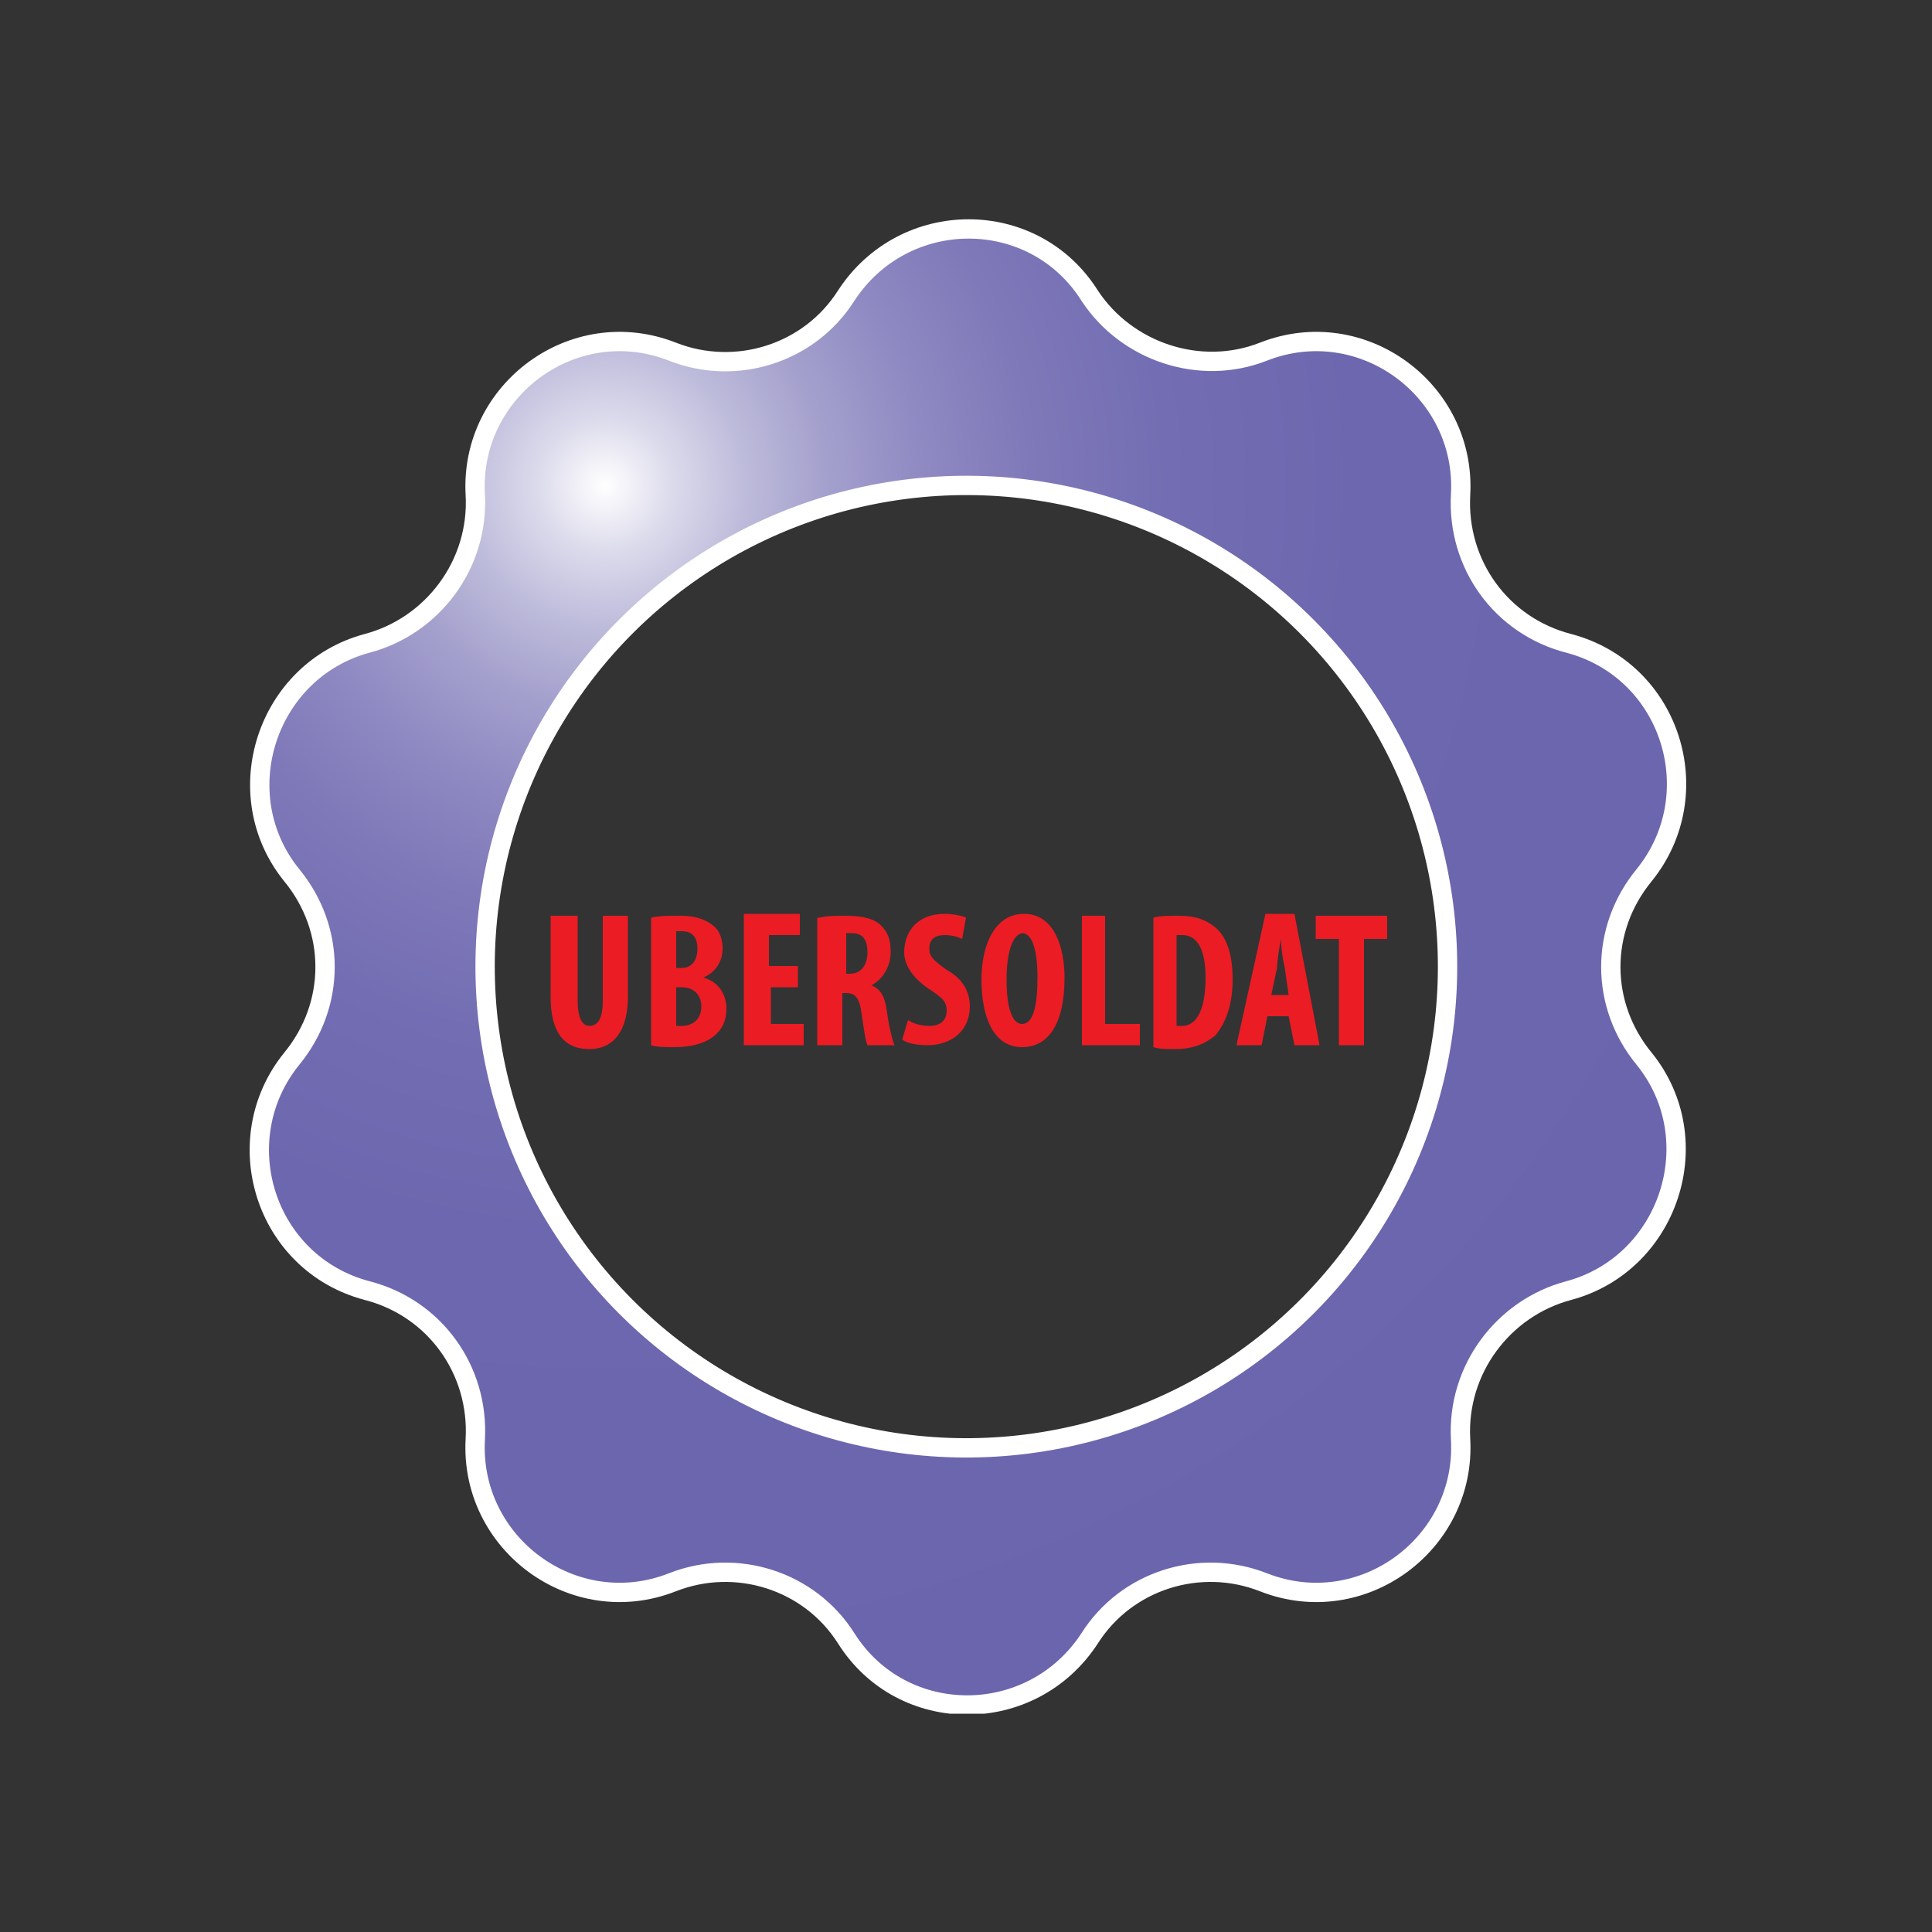 <svg xmlns="http://www.w3.org/2000/svg" xmlns:xlink="http://www.w3.org/1999/xlink" width="100" height="100" viewBox="0 0 100 100"><rect x="0" y="0" width="100" height="100" fill="#333333" stroke="none"/><style>.st0{fill:#353B51;} .st1{clip-path:url(#SVGID_2_);} .st2{clip-path:url(#SVGID_4_);fill:url(#SVGID_5_);} .st3{clip-path:url(#SVGID_7_);fill:none;stroke:#FFFFFF;stroke-miterlimit:10;} .st4{fill:#EC1C24;} .st5{clip-path:url(#SVGID_9_);} .st6{clip-path:url(#SVGID_11_);fill:url(#SVGID_12_);} .st7{clip-path:url(#SVGID_14_);fill:none;stroke:#FFFFFF;stroke-miterlimit:10;}</style><defs><path id="SVGID_1_" d="M12.8 11.3h74.5v77.4H12.8z"/></defs><clipPath id="SVGID_2_"><use xlink:href="#SVGID_1_" overflow="visible"/></clipPath><g class="st1"><defs><path id="SVGID_3_" d="M29.7 64.5c-8-11.2-5.4-26.8 5.8-34.8 11.2-8 26.8-5.4 34.8 5.8 8 11.2 5.4 26.8-5.8 34.8-4.4 3.1-9.4 4.6-14.4 4.6-7.9 0-15.5-3.6-20.4-10.4M44 15.2c-2 3-5.7 4.2-9 2.8-5.1-2-10.5 1.9-10.3 7.3.2 3.6-2.2 6.7-5.6 7.6-5.3 1.4-7.4 7.7-4 12 2.2 2.8 2.2 6.7-.1 9.5-3.5 4.2-1.5 10.6 3.8 12 3.4.9 5.7 4.2 5.5 7.7-.3 5.4 5 9.4 10.1 7.5 3.3-1.2 7.1 0 9 3 2.9 4.6 9.6 4.7 12.6.1 2-3 5.7-4.2 9-2.8 5.1 2 10.5-1.9 10.3-7.3-.2-3.6 2.2-6.7 5.6-7.6 5.3-1.4 7.4-7.7 4-12-2.2-2.8-2.2-6.7.1-9.5 3.5-4.2 1.5-10.6-3.8-12-3.4-.9-5.7-4.2-5.5-7.7.3-5.4-5-9.4-10.1-7.5-3.3 1.2-7.1 0-9-3-1.5-2.3-3.9-3.5-6.4-3.5-2.3 0-4.7 1.1-6.2 3.4"/></defs><clipPath id="SVGID_4_"><use xlink:href="#SVGID_3_" overflow="visible"/></clipPath><radialGradient id="SVGID_5_" cx=".016" cy="100.253" r="1" gradientTransform="matrix(47.455 47.455 47.455 -47.455 -4727.22 4781.493)" gradientUnits="userSpaceOnUse"><stop offset="0" stop-color="#FFF"/><stop offset=".052" stop-color="#DCDBEC"/><stop offset=".109" stop-color="#BEBCDB"/><stop offset=".174" stop-color="#A4A0CD"/><stop offset=".248" stop-color="#8F8AC2"/><stop offset=".333" stop-color="#7F79B9"/><stop offset=".439" stop-color="#736EB3"/><stop offset=".588" stop-color="#6D67AF"/><stop offset="1" stop-color="#6B65AE"/></radialGradient><path class="st2" d="M50-26.8l77.3 77.4L50 127.9l-77.3-77.3"/></g><g class="st1"><defs><path id="SVGID_6_" d="M12.8 11.3h74.5v77.4H12.8z"/></defs><clipPath id="SVGID_7_"><use xlink:href="#SVGID_6_" overflow="visible"/></clipPath><path class="st3" d="M65.4 18.2c5.1-2 10.5 2 10.2 7.4-.2 3.6 2.1 6.8 5.6 7.7 5.3 1.4 7.3 7.8 3.9 12-2.3 2.8-2.3 6.7 0 9.5 3.4 4.2 1.3 10.6-3.9 12-3.4.9-5.8 4.1-5.6 7.7.3 5.4-5.1 9.4-10.2 7.4-3.3-1.3-7.1-.1-9 2.9-3 4.6-9.7 4.6-12.6 0-1.9-3-5.7-4.2-9-2.9-5.1 2-10.5-2-10.2-7.4.2-3.6-2.1-6.8-5.6-7.7-5.3-1.4-7.3-7.8-3.9-12 2.3-2.8 2.3-6.7 0-9.5-3.4-4.2-1.3-10.6 3.9-12 3.4-.9 5.8-4.1 5.6-7.7-.3-5.4 5.1-9.4 10.2-7.4 3.3 1.3 7.1.1 9-2.9 3-4.6 9.7-4.6 12.6 0 1.9 2.9 5.7 4.2 9 2.9z"/><ellipse transform="matrix(0.815 -0.58 0.58 0.815 -19.733 38.283)" class="st3" cx="50" cy="50" rx="24.9" ry="24.9"/></g><g><path class="st4" d="M29.9 47.4v4.4c0 1 .3 1.3.6 1.3.4 0 .7-.3.7-1.3v-4.4h1.3v4.2c0 1.7-.7 2.7-2 2.7-1.4 0-2-1-2-2.7v-4.2h1.4zM33.7 47.5c.4-.1.9-.1 1.5-.1s1.2.1 1.7.5c.4.3.5.8.5 1.2 0 .6-.3 1.2-1 1.5.8.2 1.2.9 1.2 1.6 0 .6-.2 1-.5 1.3-.4.4-1.1.7-2.2.7-.5 0-.9 0-1.2-.1v-6.6zm1.3 2.6h.3c.5 0 .8-.4.8-1 0-.5-.2-.9-.8-.9H35v1.9zm0 3h.3c.5 0 1-.3 1-1s-.5-1-1-1H35v2zM41.4 51.1h-1.5V53h1.7v1.1h-3.1v-6.8h2.9v1.1h-1.6V50h1.5v1.1zM42.4 47.5c.4-.1.9-.1 1.4-.1.7 0 1.4.1 1.8.5.4.4.5.8.5 1.4 0 .7-.4 1.4-1 1.7.5.2.7.6.8 1.3.1.8.3 1.6.4 1.8h-1.4c-.1-.2-.2-.9-.3-1.6-.1-.8-.3-1.1-.8-1.1h-.2v2.7h-1.3v-6.6zm1.4 2.9h.2c.6 0 .9-.5.9-1.1 0-.6-.2-1-.8-1h-.3v2.1zM47 52.8c.3.2.7.3 1.1.3.6 0 .9-.3.9-.8s-.3-.7-.9-1.1c-.9-.6-1.3-1.3-1.3-1.9 0-1.1.7-2 2.1-2 .4 0 .9.1 1.1.2l-.2 1.1c-.2-.1-.5-.2-.9-.2-.6 0-.8.3-.8.7 0 .4.2.6.9 1.1.9.5 1.2 1.2 1.2 1.9 0 1.2-.9 2-2.2 2-.5 0-1.1-.1-1.3-.3l.3-1zM55.1 50.6c0 2.5-.9 3.6-2.2 3.6-1.5 0-2.1-1.6-2.1-3.5 0-1.8.7-3.4 2.2-3.4 1.6 0 2.1 1.8 2.1 3.3zm-3 .1c0 1.5.3 2.3.8 2.3.6 0 .8-1 .8-2.4 0-1.2-.2-2.3-.8-2.3-.5.1-.8 1-.8 2.4zM55.9 47.4h1.3V53H59v1.1h-3v-6.7zM59.7 47.5c.3-.1.8-.1 1.3-.1.9 0 1.4.2 1.9.6.6.5.9 1.4.9 2.7 0 1.4-.4 2.3-.9 2.9-.5.4-1.1.7-2.1.7-.4 0-.8 0-1.1-.1v-6.7zm1.3 5.6h.2c.6 0 1.2-.6 1.2-2.5 0-1.4-.4-2.2-1.2-2.2h-.3v4.7zM65.6 52.6l-.3 1.5H64l1.5-6.8H67l1.3 6.8H67l-.3-1.5h-1.1zm1.1-1.1l-.2-1.4c-.1-.4-.2-1.1-.2-1.5-.1.5-.2 1.2-.2 1.5l-.3 1.4h.9zM69.3 48.6h-1.2v-1.2h3.7v1.2h-1.2v5.5h-1.3v-5.5z"/></g></svg>